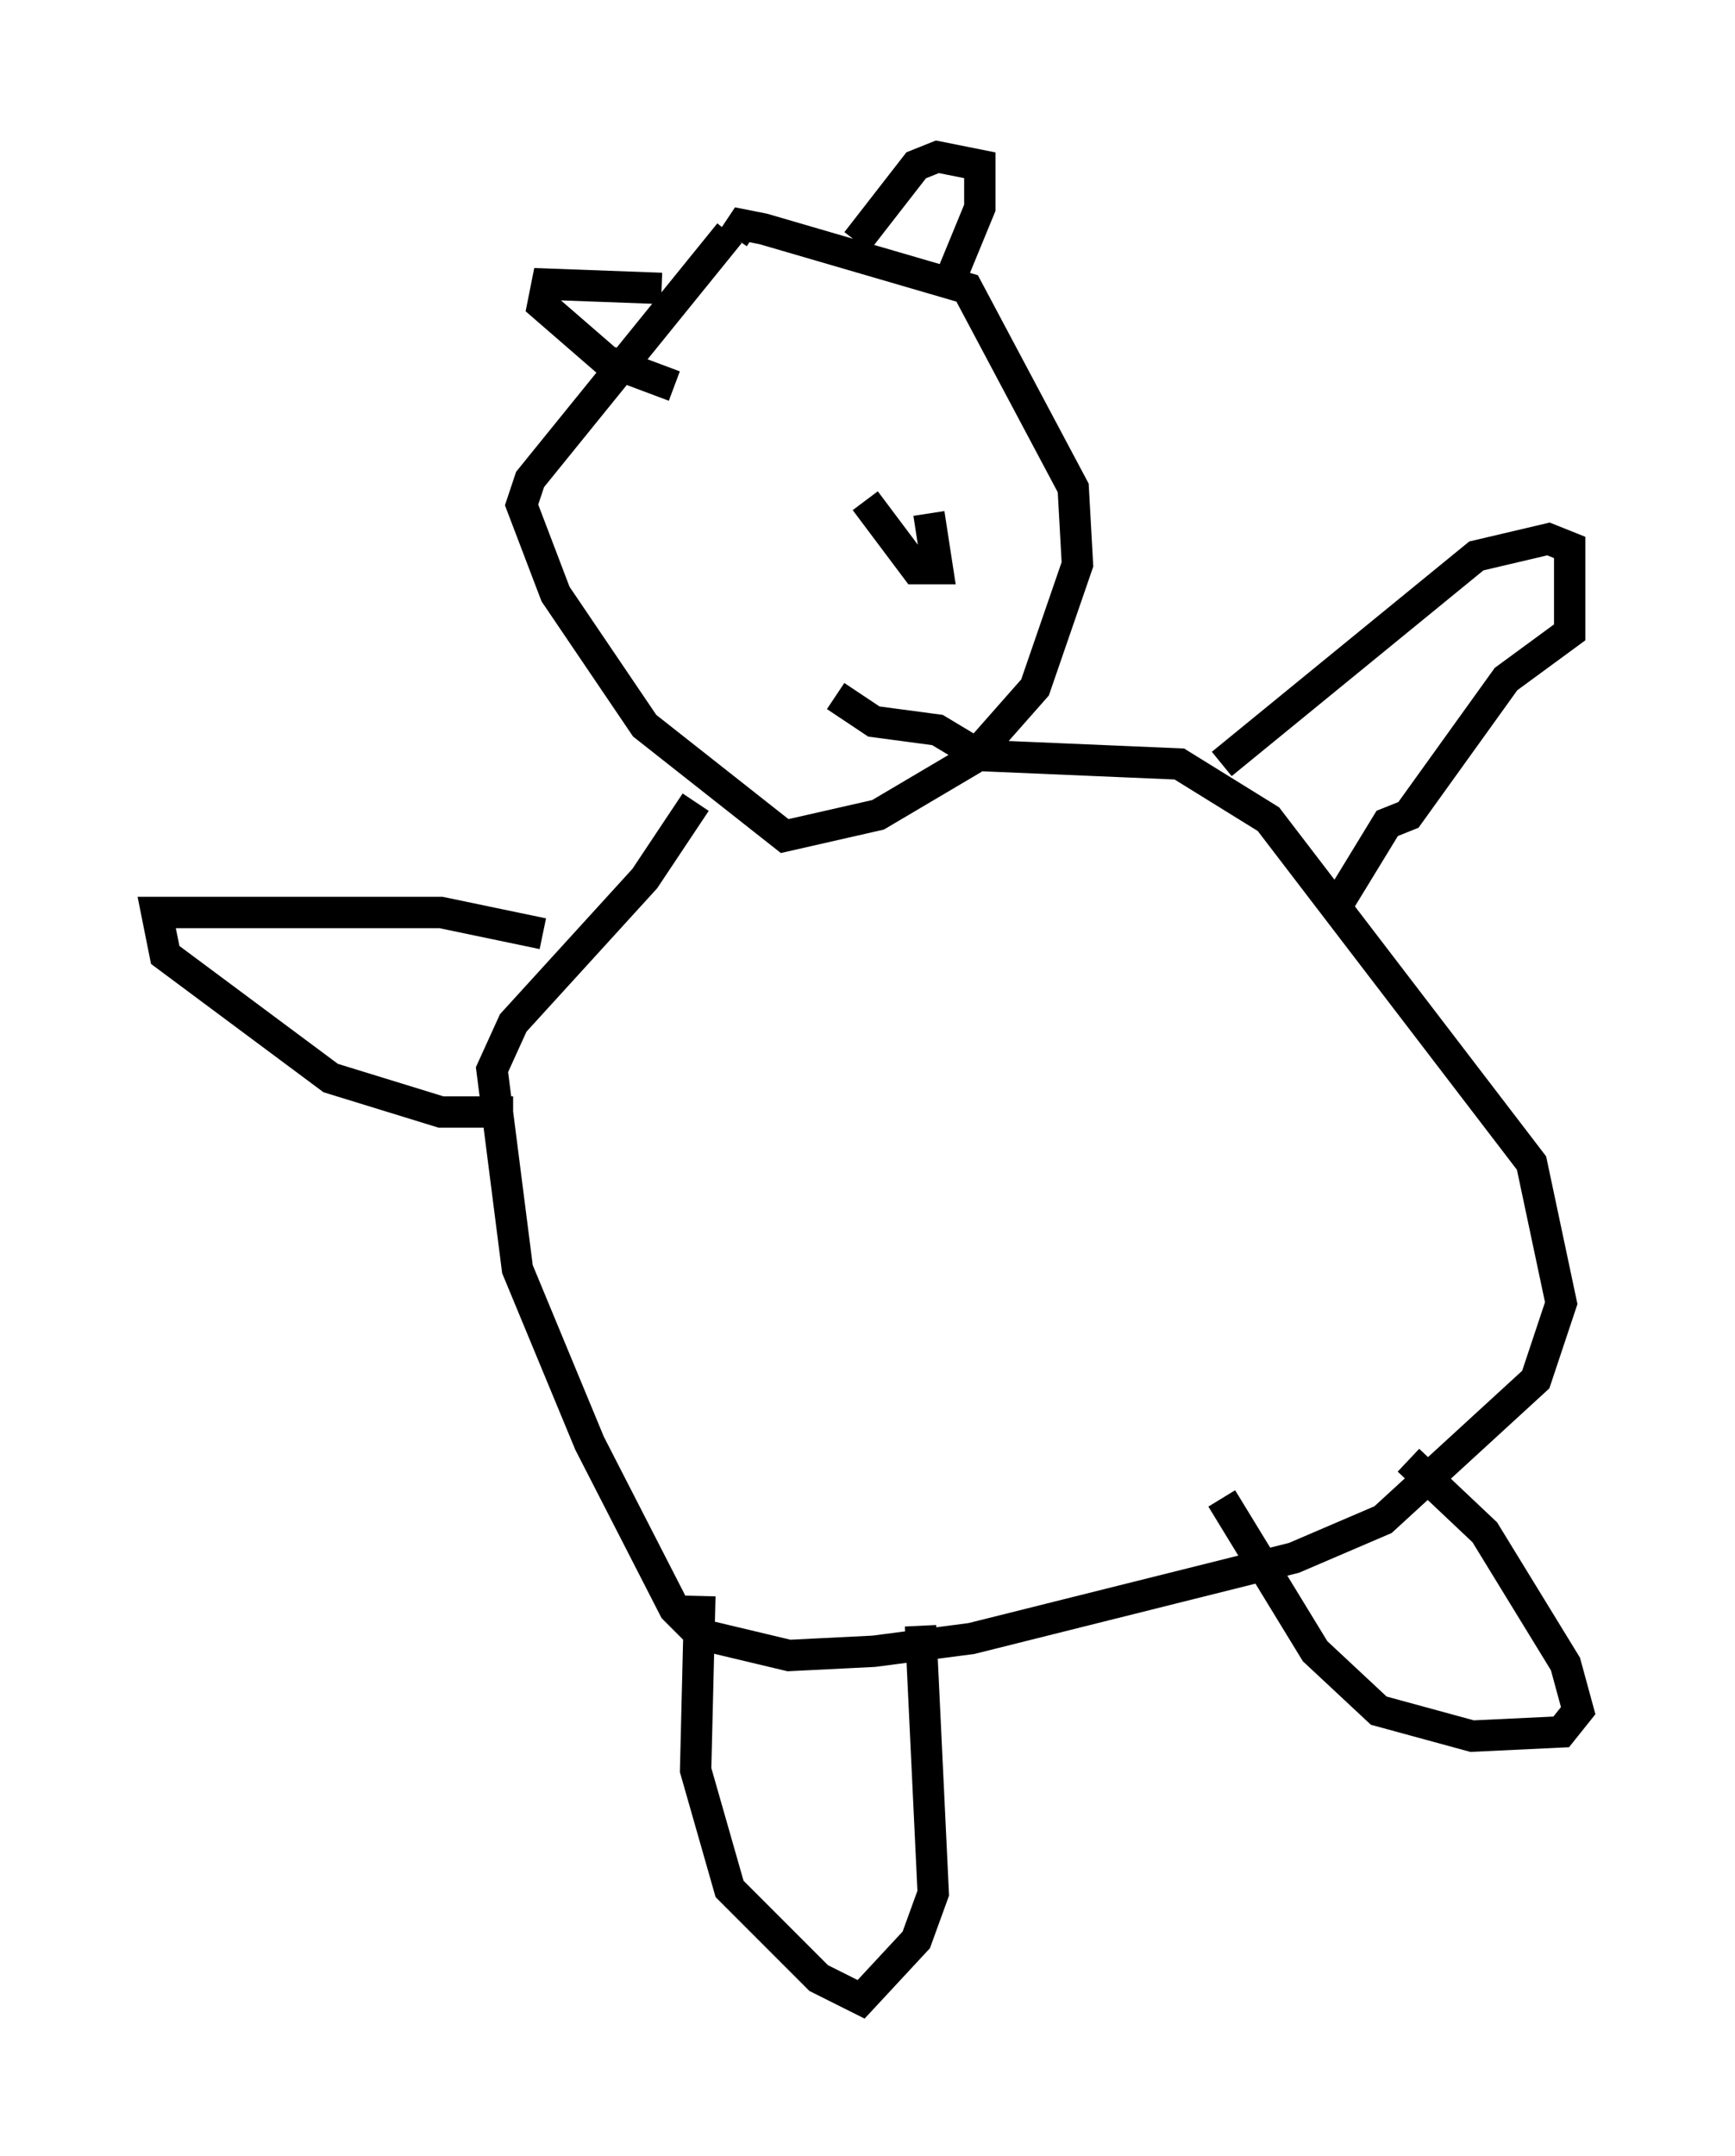 <?xml version="1.0" encoding="utf-8" ?>
<svg baseProfile="full" height="68.727" version="1.1" width="55.331" xmlns="http://www.w3.org/2000/svg" xmlns:ev="http://www.w3.org/2001/xml-events" xmlns:xlink="http://www.w3.org/1999/xlink"><defs /><rect fill="white" height="68.727" width="55.331" x="0" y="0" /><path d="M27.057, 22.321 m-4.871, 3.248 l-1.624, 2.436 -4.195, 4.601 l-0.677, 1.488 0.812, 6.36 l2.3, 5.548 2.706, 5.277 l0.812, 0.812 2.842, 0.677 l2.706, -0.135 3.112, -0.406 l10.284, -2.571 2.842, -1.218 l4.871, -4.465 0.812, -2.436 l-0.947, -4.465 -8.39, -10.961 l-2.842, -1.759 -6.36, -0.271 l-1.353, -0.812 -2.03, -0.271 l-1.218, -0.812 m12.314, 2.165 l8.119, -6.631 2.3, -0.541 l0.677, 0.271 0.0, 2.706 l-2.03, 1.488 -3.112, 4.33 l-0.677, 0.271 -1.488, 2.436 m2.165, 17.862 l2.436, 2.3 2.571, 4.195 l0.406, 1.488 -0.541, 0.677 l-2.842, 0.135 -2.977, -0.812 l-2.03, -1.894 -2.977, -4.871 m-9.607, 4.059 l0.406, 8.525 -0.541, 1.488 l-1.759, 1.894 -1.353, -0.677 l-2.842, -2.842 -1.083, -3.789 l0.135, -5.548 m-5.007, -21.109 l-3.248, -0.677 -9.066, 0.0 l0.271, 1.353 5.277, 3.924 l3.518, 1.083 2.3, 0.0 m6.901, -28.011 l-6.36, 7.848 -0.271, 0.812 l1.083, 2.842 2.842, 4.195 l4.465, 3.518 2.977, -0.677 l2.977, -1.759 2.03, -2.3 l1.353, -3.924 -0.135, -2.436 l-3.383, -6.36 -6.495, -1.894 l-0.677, -0.135 -0.271, 0.406 m3.924, 0.135 l1.894, -2.436 0.677, -0.271 l1.353, 0.271 0.0, 1.353 l-0.947, 2.3 m-9.202, 0.271 l-3.654, -0.135 -0.135, 0.677 l2.03, 1.759 2.165, 0.812 m6.089, 3.654 l1.624, 2.165 0.677, 0.0 l-0.271, -1.759 " fill="none" stroke="black" stroke-width="1" /></svg>